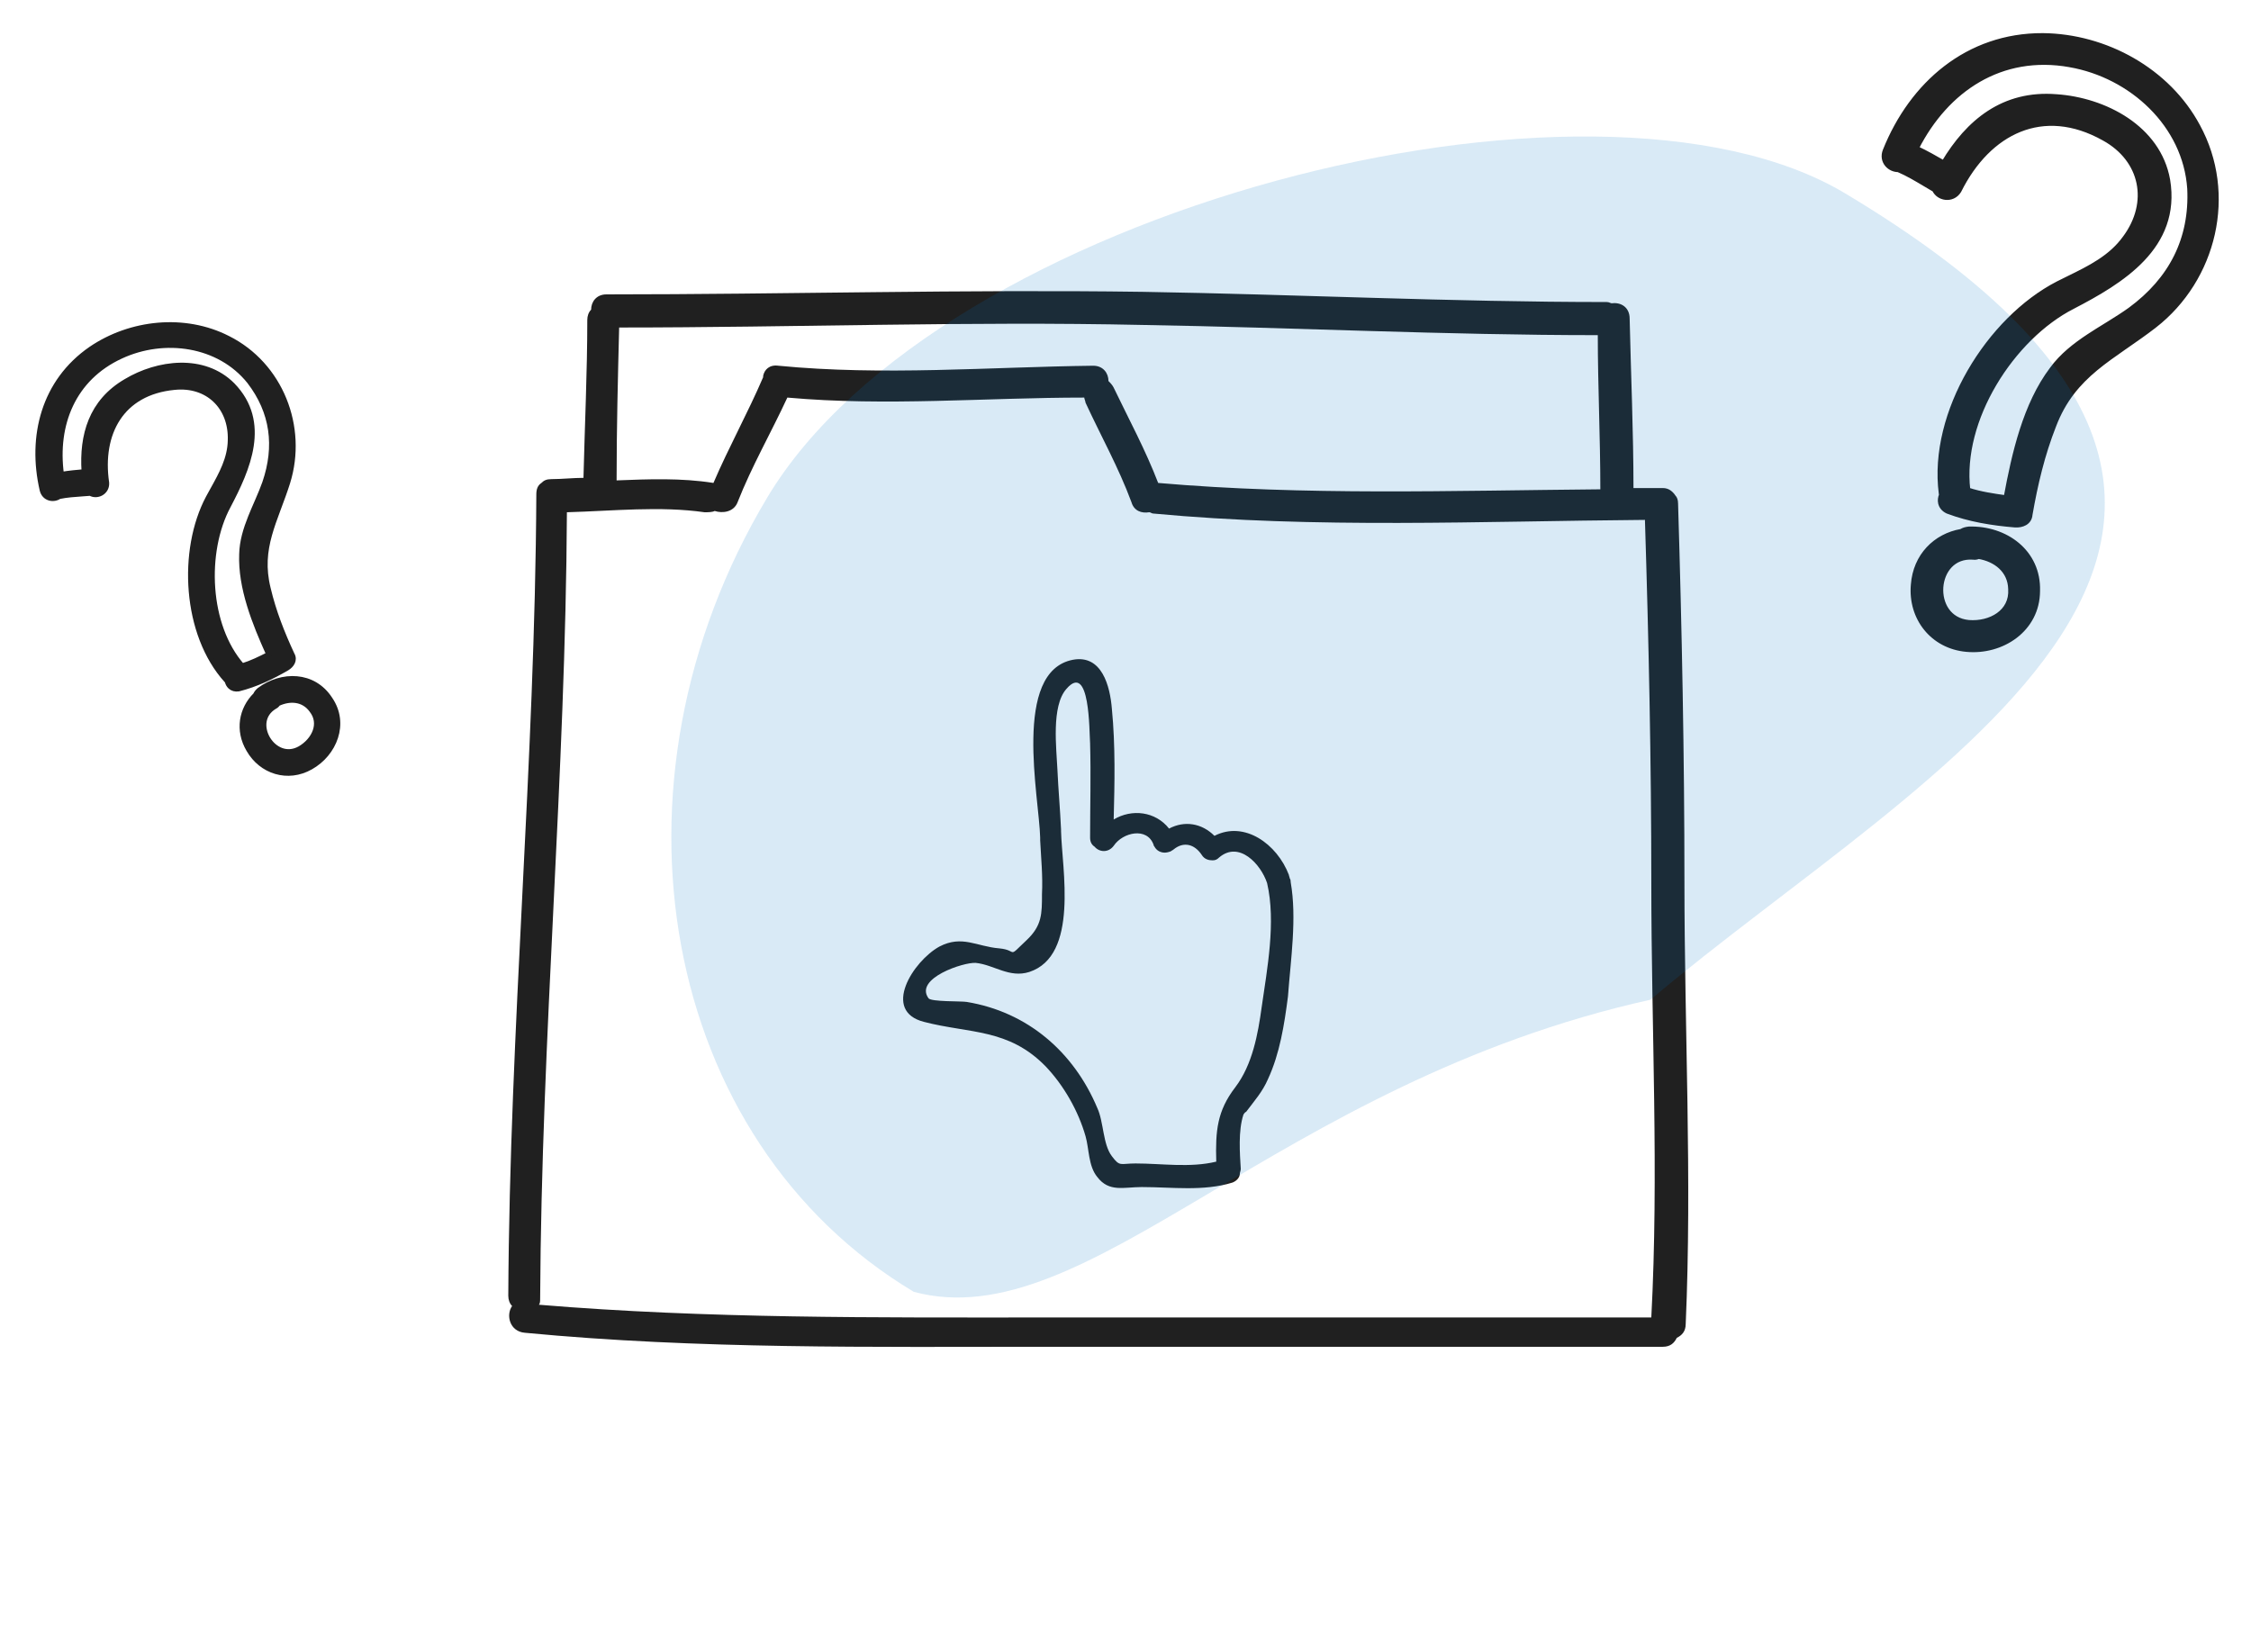 <svg width="248" height="182" viewBox="0 0 248 182" fill="none" xmlns="http://www.w3.org/2000/svg">
<path d="M142.199 97.2C142.199 97.1 142.199 96.9 142.099 96.8C142.099 96.7 141.999 96.5 141.999 96.4C140.699 93 137.099 90.4 133.799 92.1C132.399 90.7 130.499 90.4 128.799 91.3C127.299 89.4 124.699 89.1 122.699 90.3C122.799 86.3 122.899 82.2 122.499 78.1C122.299 75.6 121.399 72.1 118.199 72.7C111.499 74 114.499 87.9 114.599 92.3C114.599 92.4 114.599 92.5 114.599 92.6C114.699 94.6 114.899 96.5 114.799 98.5C114.799 100.7 114.799 102 113.099 103.6C110.899 105.7 112.199 104.7 110.099 104.5C107.599 104.3 105.999 103 103.499 104.3C100.599 105.9 97.099 111.4 101.799 112.6C106.799 113.9 111.099 113.3 115.199 117.5C117.199 119.6 118.799 122.4 119.599 125.2C119.999 126.6 119.899 128.5 120.899 129.7C122.199 131.4 123.799 130.8 125.799 130.8C129.099 130.8 132.599 131.3 135.799 130.3C136.299 130.1 136.599 129.7 136.599 129.3C136.599 129.2 136.699 129 136.699 128.8C136.599 127.1 136.399 124.6 136.999 122.8C137.099 122.7 137.099 122.6 137.299 122.5C138.199 121.3 139.099 120.3 139.699 118.9C140.999 116.1 141.499 112.9 141.899 109.8C142.199 105.7 142.899 101.2 142.199 97.2ZM138.999 111C138.599 113.9 137.999 117.3 136.099 119.8C134.099 122.4 133.899 124.6 133.999 128C131.099 128.7 127.999 128.2 125.099 128.2C123.399 128.2 123.399 128.6 122.499 127.4C121.499 126.1 121.599 123.6 120.899 122.1C118.299 115.9 113.199 111.5 106.499 110.4C105.899 110.3 102.599 110.4 102.299 110C100.699 107.8 106.199 106 107.499 106.1C109.499 106.3 111.199 107.8 113.399 107.1C118.899 105.3 116.999 95.7 116.899 91.6C116.899 91.5 116.899 91.4 116.899 91.4C116.799 89.2 116.599 87 116.499 84.8C116.399 82.5 115.799 77.8 117.499 75.9C120.099 72.9 119.999 80.6 120.099 81.9C120.199 85.4 120.099 88.9 120.099 92.3C120.099 92.8 120.299 93.1 120.599 93.3C121.099 93.9 122.099 94 122.699 93.2C123.699 91.7 126.399 91.1 127.099 93.1C127.099 93.2 127.199 93.3 127.199 93.3C127.299 93.5 127.499 93.7 127.699 93.8C128.099 94 128.499 94 128.999 93.8C129.099 93.7 129.199 93.7 129.299 93.6C130.399 92.7 131.599 93 132.399 94.2C132.699 94.7 133.199 94.8 133.599 94.8C133.899 94.8 134.099 94.7 134.299 94.5C136.499 92.6 138.899 95.2 139.599 97.3C140.599 101.6 139.599 106.8 138.999 111Z" fill="#202020"/>
<path d="M185.58 97.157C185.58 83.259 185.3 69.36 184.878 55.462C184.878 55.04 184.738 54.76 184.598 54.619C184.317 54.198 183.896 53.777 183.194 53.777C182.071 53.777 181.088 53.777 179.965 53.777C179.965 47.6 179.684 41.282 179.544 35.105C179.544 33.841 178.561 33.28 177.578 33.42C177.438 33.42 177.297 33.28 177.016 33.28C159.889 33.28 142.902 32.438 125.914 32.157C106.26 31.876 86.465 32.438 66.81 32.438C65.687 32.438 65.125 33.28 65.125 34.122C64.845 34.403 64.704 34.824 64.704 35.245C64.704 41.001 64.423 46.898 64.283 52.654C63.16 52.654 61.896 52.794 60.773 52.794C60.212 52.794 59.931 52.934 59.65 53.215C59.229 53.496 59.089 53.917 59.089 54.479C58.948 83.961 56.14 113.302 56 142.784C56 143.206 56.14 143.627 56.421 143.907C55.719 144.89 56.14 146.715 57.825 146.856C76.918 148.681 96.152 148.4 115.385 148.4C137.988 148.4 160.591 148.4 183.194 148.4C184.036 148.4 184.457 147.979 184.738 147.417C185.299 147.136 185.721 146.715 185.721 145.873C186.423 129.868 185.58 113.443 185.58 97.157ZM68.214 36.088C87.447 36.088 106.681 35.386 125.914 35.807C142.621 36.088 159.327 36.93 176.034 36.93C176.034 42.546 176.314 48.161 176.314 53.917C160.029 54.058 143.744 54.619 127.599 53.215C126.195 49.565 124.37 46.196 122.685 42.686C122.545 42.405 122.264 42.124 122.124 41.984C122.124 41.142 121.562 40.299 120.439 40.299C108.927 40.44 97.275 41.422 85.763 40.299C84.78 40.159 84.219 40.721 84.078 41.422V41.563C82.393 45.494 80.287 49.284 78.603 53.215C75.093 52.654 71.443 52.794 67.933 52.934C67.933 47.178 68.073 41.703 68.214 36.088ZM59.369 143.767C59.51 143.627 59.51 143.346 59.51 143.065C59.65 114.145 62.318 85.365 62.458 56.444C67.512 56.304 72.706 55.742 77.62 56.444C78.041 56.444 78.462 56.444 78.743 56.304C79.585 56.585 80.849 56.444 81.27 55.321C82.815 51.39 84.92 47.74 86.745 43.809C97.696 44.792 108.506 43.809 119.456 43.809C119.456 43.95 119.597 44.23 119.597 44.371C121.282 48.021 123.247 51.531 124.651 55.321C124.932 56.304 125.774 56.585 126.616 56.444C126.757 56.444 126.897 56.585 127.038 56.585C145.007 58.269 163.118 57.427 181.228 57.287C181.649 70.624 181.93 83.961 181.93 97.298C181.93 113.302 182.772 129.307 181.93 145.171C159.608 145.171 137.286 145.171 114.964 145.171C96.713 145.171 77.901 145.311 59.369 143.767Z" fill="#202020"/>
<path d="M216.997 40.938C214.594 45.107 213.27 49.911 213.851 54.378C213.851 54.378 213.851 54.378 213.851 54.379C213.85 54.405 213.851 54.444 213.863 54.488C213.867 54.503 213.872 54.518 213.879 54.534C213.757 54.814 213.712 55.129 213.781 55.433C213.867 55.807 214.121 56.137 214.556 56.345L214.566 56.35L214.576 56.354C216.976 57.257 219.471 57.661 221.992 57.868L221.992 57.868L221.998 57.869C222.382 57.892 222.779 57.831 223.095 57.648C223.419 57.461 223.647 57.148 223.677 56.713C224.257 53.375 225.031 50.087 226.288 46.901L226.289 46.898C227.37 44.059 228.975 42.207 230.886 40.619C231.845 39.823 232.879 39.094 233.968 38.338C234.074 38.265 234.179 38.192 234.286 38.118C235.276 37.432 236.307 36.717 237.352 35.911L237.353 35.911C243.995 30.747 246.225 21.366 242.152 13.903C238.853 7.742 231.975 3.967 225.068 3.9L225.066 3.9C216.782 3.868 210.623 9.245 207.683 16.581C207.44 17.186 207.568 17.739 207.891 18.13C208.194 18.497 208.663 18.716 209.135 18.715C210.157 19.151 211.143 19.739 212.147 20.338C212.467 20.529 212.788 20.721 213.114 20.909C213.336 21.401 213.823 21.71 214.333 21.771C214.882 21.838 215.477 21.621 215.839 21.031L215.844 21.022L215.849 21.012C217.47 17.763 219.788 15.388 222.524 14.293C225.251 13.2 228.427 13.366 231.804 15.26L231.805 15.261C233.949 16.444 235.235 18.214 235.635 20.16C236.036 22.107 235.554 24.254 234.113 26.198L234.111 26.201C232.554 28.37 230.253 29.499 227.88 30.663C227.497 30.851 227.112 31.039 226.729 31.233L226.727 31.234C222.914 33.197 219.406 36.761 216.997 40.938ZM226.568 10.633C220.705 10.157 216.822 13.433 214.134 17.927C213.18 17.377 212.212 16.827 211.158 16.331C214.448 9.864 220.474 5.81 228.031 7.153L228.032 7.154C234.839 8.341 240.751 13.778 241.225 20.781C241.492 26.358 239.184 30.8 234.685 34.11C233.975 34.621 233.219 35.099 232.448 35.577C232.297 35.671 232.145 35.765 231.993 35.859C231.37 36.243 230.741 36.631 230.128 37.037C228.601 38.046 227.146 39.178 226.055 40.68C223.125 44.562 221.893 49.972 220.996 54.825C219.548 54.622 218.198 54.425 216.823 53.978C216.369 50.109 217.576 45.938 219.729 42.297C221.911 38.608 225.048 35.49 228.359 33.803L228.36 33.802C231.043 32.41 233.962 30.763 236.059 28.548C238.167 26.322 239.451 23.515 238.842 19.832L238.842 19.832L238.841 19.829C237.814 14.051 231.853 10.991 226.568 10.633Z" fill="#202020" stroke="#202020" stroke-width="0.5"/>
<path d="M216.922 58.272L216.911 58.272L216.9 58.273C216.583 58.312 216.335 58.372 216.072 58.535C213.241 59.031 211.01 61.222 210.774 64.44C210.456 68.078 212.889 71.234 216.641 71.576C220.547 71.953 224.49 69.388 224.508 65.124C224.646 60.785 220.925 58.146 216.922 58.272ZM221.499 64.92L221.499 64.92L221.499 64.93C221.577 66.18 221.03 67.128 220.167 67.748C219.296 68.373 218.097 68.667 216.892 68.568C215.79 68.463 215.006 67.945 214.509 67.239C214.008 66.528 213.79 65.612 213.853 64.711C213.916 63.81 214.258 62.944 214.851 62.327C215.436 61.719 216.276 61.341 217.377 61.419C217.593 61.459 217.82 61.414 217.985 61.335C219.858 61.649 221.453 62.86 221.499 64.92Z" fill="#202020" stroke="#202020" stroke-width="0.5"/>
<path d="M21.045 65.174C21.355 68.837 22.619 72.433 24.935 74.988C24.948 75.008 24.969 75.035 25 75.061C25.004 75.065 25.009 75.068 25.014 75.072C25.064 75.303 25.177 75.522 25.358 75.686C25.589 75.896 25.91 75.996 26.289 75.935L26.3 75.933L26.311 75.93C28.213 75.45 29.956 74.615 31.627 73.646L31.627 73.646L31.632 73.643C31.889 73.486 32.121 73.268 32.246 73.002C32.374 72.728 32.382 72.413 32.202 72.11C31.114 69.771 30.17 67.381 29.573 64.846L29.572 64.843C29.016 62.608 29.213 60.761 29.717 58.943C29.97 58.03 30.299 57.126 30.652 56.179C30.686 56.087 30.721 55.995 30.755 55.903C31.077 55.043 31.412 54.145 31.716 53.184L31.716 53.184C33.635 47.035 30.939 40.162 25.115 37.248C20.348 34.816 14.376 35.449 10.008 38.424L10.008 38.424L10.007 38.424C4.782 42.026 3.262 48.099 4.618 53.988C4.734 54.494 5.071 54.801 5.464 54.911C5.826 55.013 6.229 54.946 6.537 54.734C7.359 54.565 8.222 54.505 9.106 54.444C9.384 54.425 9.664 54.405 9.945 54.382C10.315 54.595 10.769 54.572 11.125 54.383C11.516 54.176 11.809 53.761 11.777 53.209L11.776 53.198L11.775 53.187C11.377 50.458 11.795 47.979 13.02 46.118C14.241 44.264 16.284 42.995 19.206 42.712L19.208 42.712C21.049 42.521 22.607 43.066 23.69 44.096C24.774 45.128 25.402 46.664 25.346 48.494L25.346 48.498C25.315 50.517 24.374 52.209 23.395 53.971C23.237 54.256 23.078 54.542 22.921 54.832L22.92 54.834C21.381 57.733 20.735 61.502 21.045 65.174ZM13.88 41.984C9.995 44.241 8.977 47.983 9.237 51.956C8.439 52.024 7.629 52.099 6.793 52.238C6.065 46.8 8.07 41.698 13.337 39.274L13.337 39.274C18.096 37.065 24.13 37.895 27.453 42.047C30.033 45.404 30.52 49.168 29.149 53.18C28.928 53.806 28.664 54.433 28.389 55.067C28.336 55.192 28.281 55.316 28.227 55.441C28.004 55.953 27.779 56.471 27.571 56.992C27.054 58.291 26.632 59.64 26.602 61.065C26.458 64.766 28.03 68.68 29.572 72.095C28.608 72.583 27.705 73.029 26.688 73.341C24.748 71.13 23.7 68.021 23.465 64.827C23.226 61.578 23.832 58.273 25.164 55.788L25.165 55.786C26.238 53.748 27.354 51.438 27.704 49.129C28.058 46.803 27.637 44.468 25.638 42.411L25.638 42.411L25.636 42.409C22.451 39.211 17.354 39.902 13.88 41.984Z" fill="#202020" stroke="#202020" stroke-width="0.5"/>
<path d="M28.563 76.005L28.554 76.012L28.546 76.019C28.364 76.182 28.23 76.332 28.132 76.554C26.564 78.114 26.118 80.481 27.383 82.619C28.782 85.061 31.713 85.991 34.24 84.555C36.872 83.08 38.246 79.722 36.379 77.009C34.553 74.196 31.034 74.171 28.563 76.005ZM34.308 78.258L34.308 78.258L34.314 78.266C34.893 78.998 34.962 79.807 34.697 80.553C34.43 81.308 33.817 82.003 33.031 82.46C32.31 82.864 31.613 82.88 31.011 82.66C30.402 82.438 29.877 81.97 29.53 81.389C29.184 80.807 29.025 80.13 29.125 79.502C29.224 78.885 29.574 78.299 30.281 77.878C30.437 77.806 30.563 77.68 30.639 77.554C31.929 76.951 33.41 77.025 34.308 78.258Z" fill="#202020" stroke="#202020" stroke-width="0.5"/>
<path d="M181.839 110.156C140.433 119.364 119.903 147.498 100.678 142.347C72.811 125.67 65.581 86.484 84.529 54.824C103.476 23.163 175.394 4.615 203.26 21.292C265.139 58.324 211.902 84.716 181.839 110.156Z" fill="#0475C7" fill-opacity="0.15"/>
</svg>
